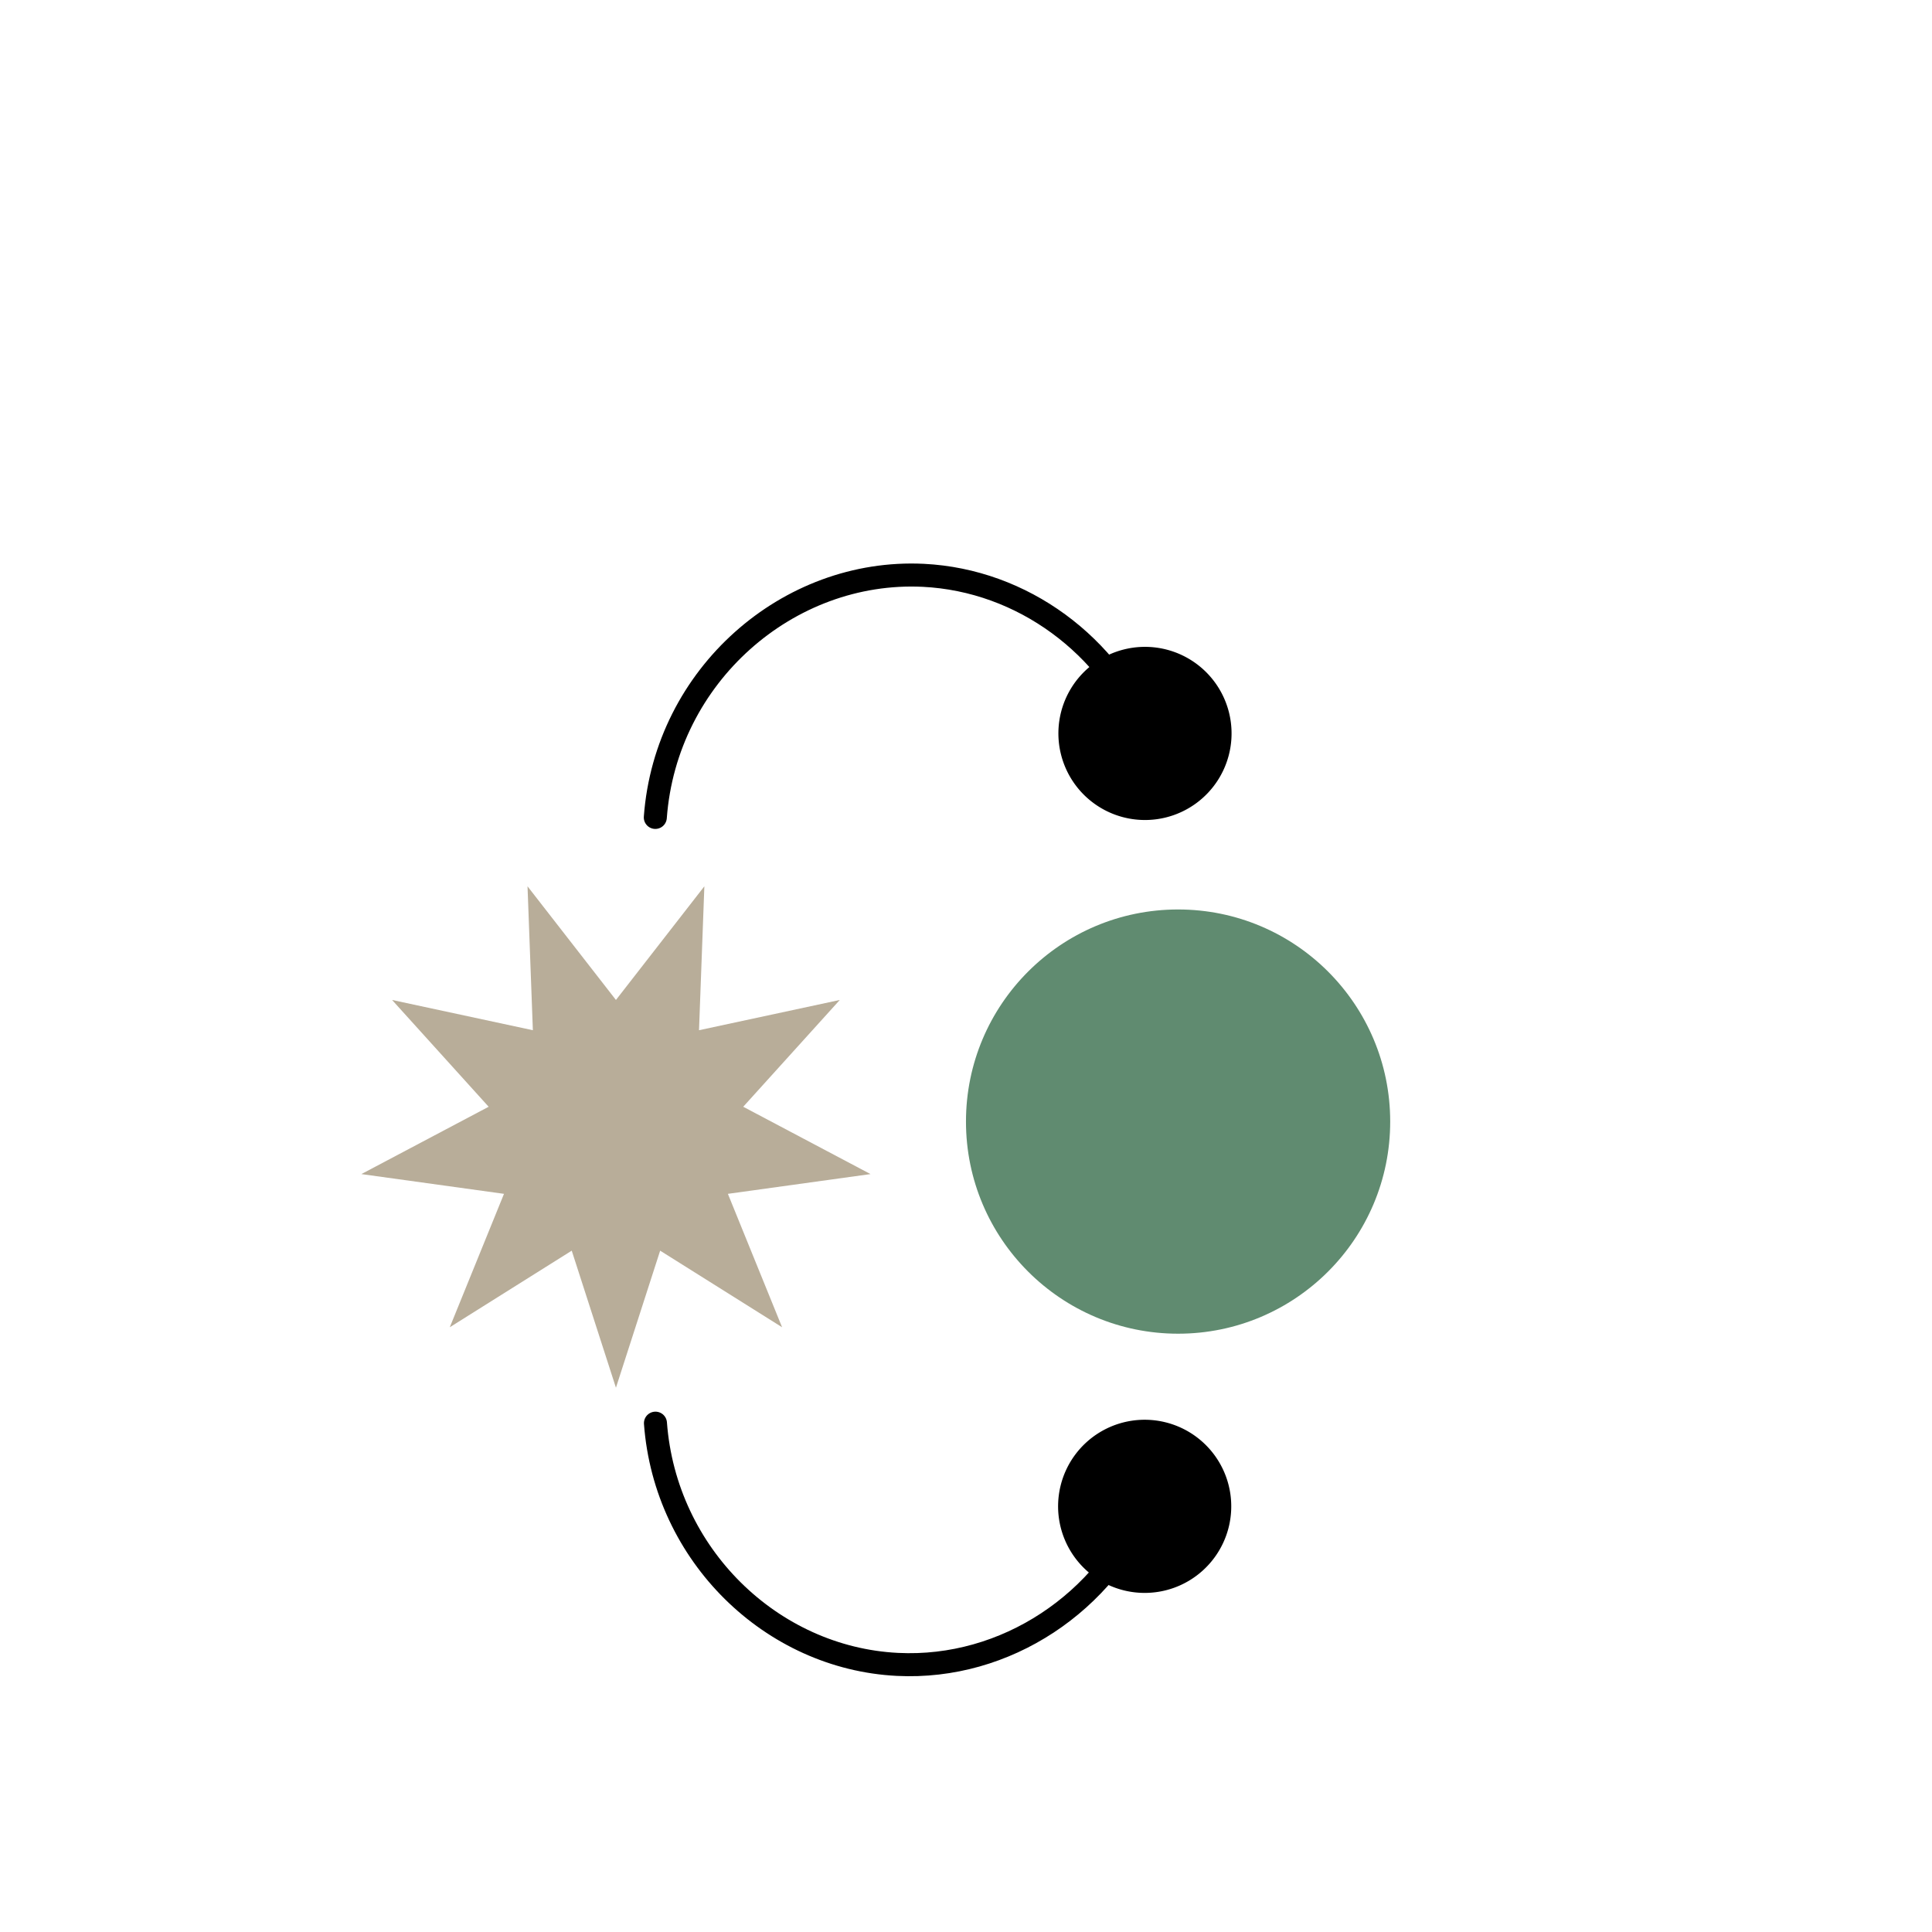 <svg id="Слой_1" data-name="Слой 1" xmlns="http://www.w3.org/2000/svg" viewBox="0 0 419.53 419.53"><defs><style>.cls-1{fill:#608b70;}.cls-2{fill:#b8ad99;}.cls-3{fill:none;stroke:#000;stroke-linecap:round;stroke-linejoin:round;stroke-width:5px;}</style></defs><title>14</title><circle class="cls-1" cx="255.82" cy="243.55" r="46.06"/><polygon class="cls-2" points="133.75 217.14 152.95 192.46 151.79 223.71 182.36 217.14 161.39 240.33 189.03 254.95 158.06 259.24 169.83 288.21 143.35 271.58 133.75 301.34 124.15 271.58 97.67 288.21 109.44 259.24 78.47 254.95 106.11 240.33 85.14 217.14 115.71 223.71 114.55 192.46 133.75 217.14"/><path class="cls-3" d="M249,326.25c-8.88,21.7-30.58,36.35-54.12,35.17-27.37-1.37-50.43-23.79-52.55-52.38"/><path d="M230.31,322.6a18.8,18.8,0,1,1,13.75,22.75A18.8,18.8,0,0,1,230.31,322.6Z"/><path d="M142.51,309a.19.19,0,0,0-.21-.17.2.2,0,0,0-.16.21.19.19,0,0,0,.21.17A.19.19,0,0,0,142.51,309Z"/><path class="cls-3" d="M142.3,177.5c2.27-30.81,28.8-54,58.2-52.57C222.07,126,241,140.16,249,160.1"/><path d="M230.36,163.69A18.8,18.8,0,1,0,244.17,141,18.79,18.79,0,0,0,230.36,163.69Z"/></svg>
